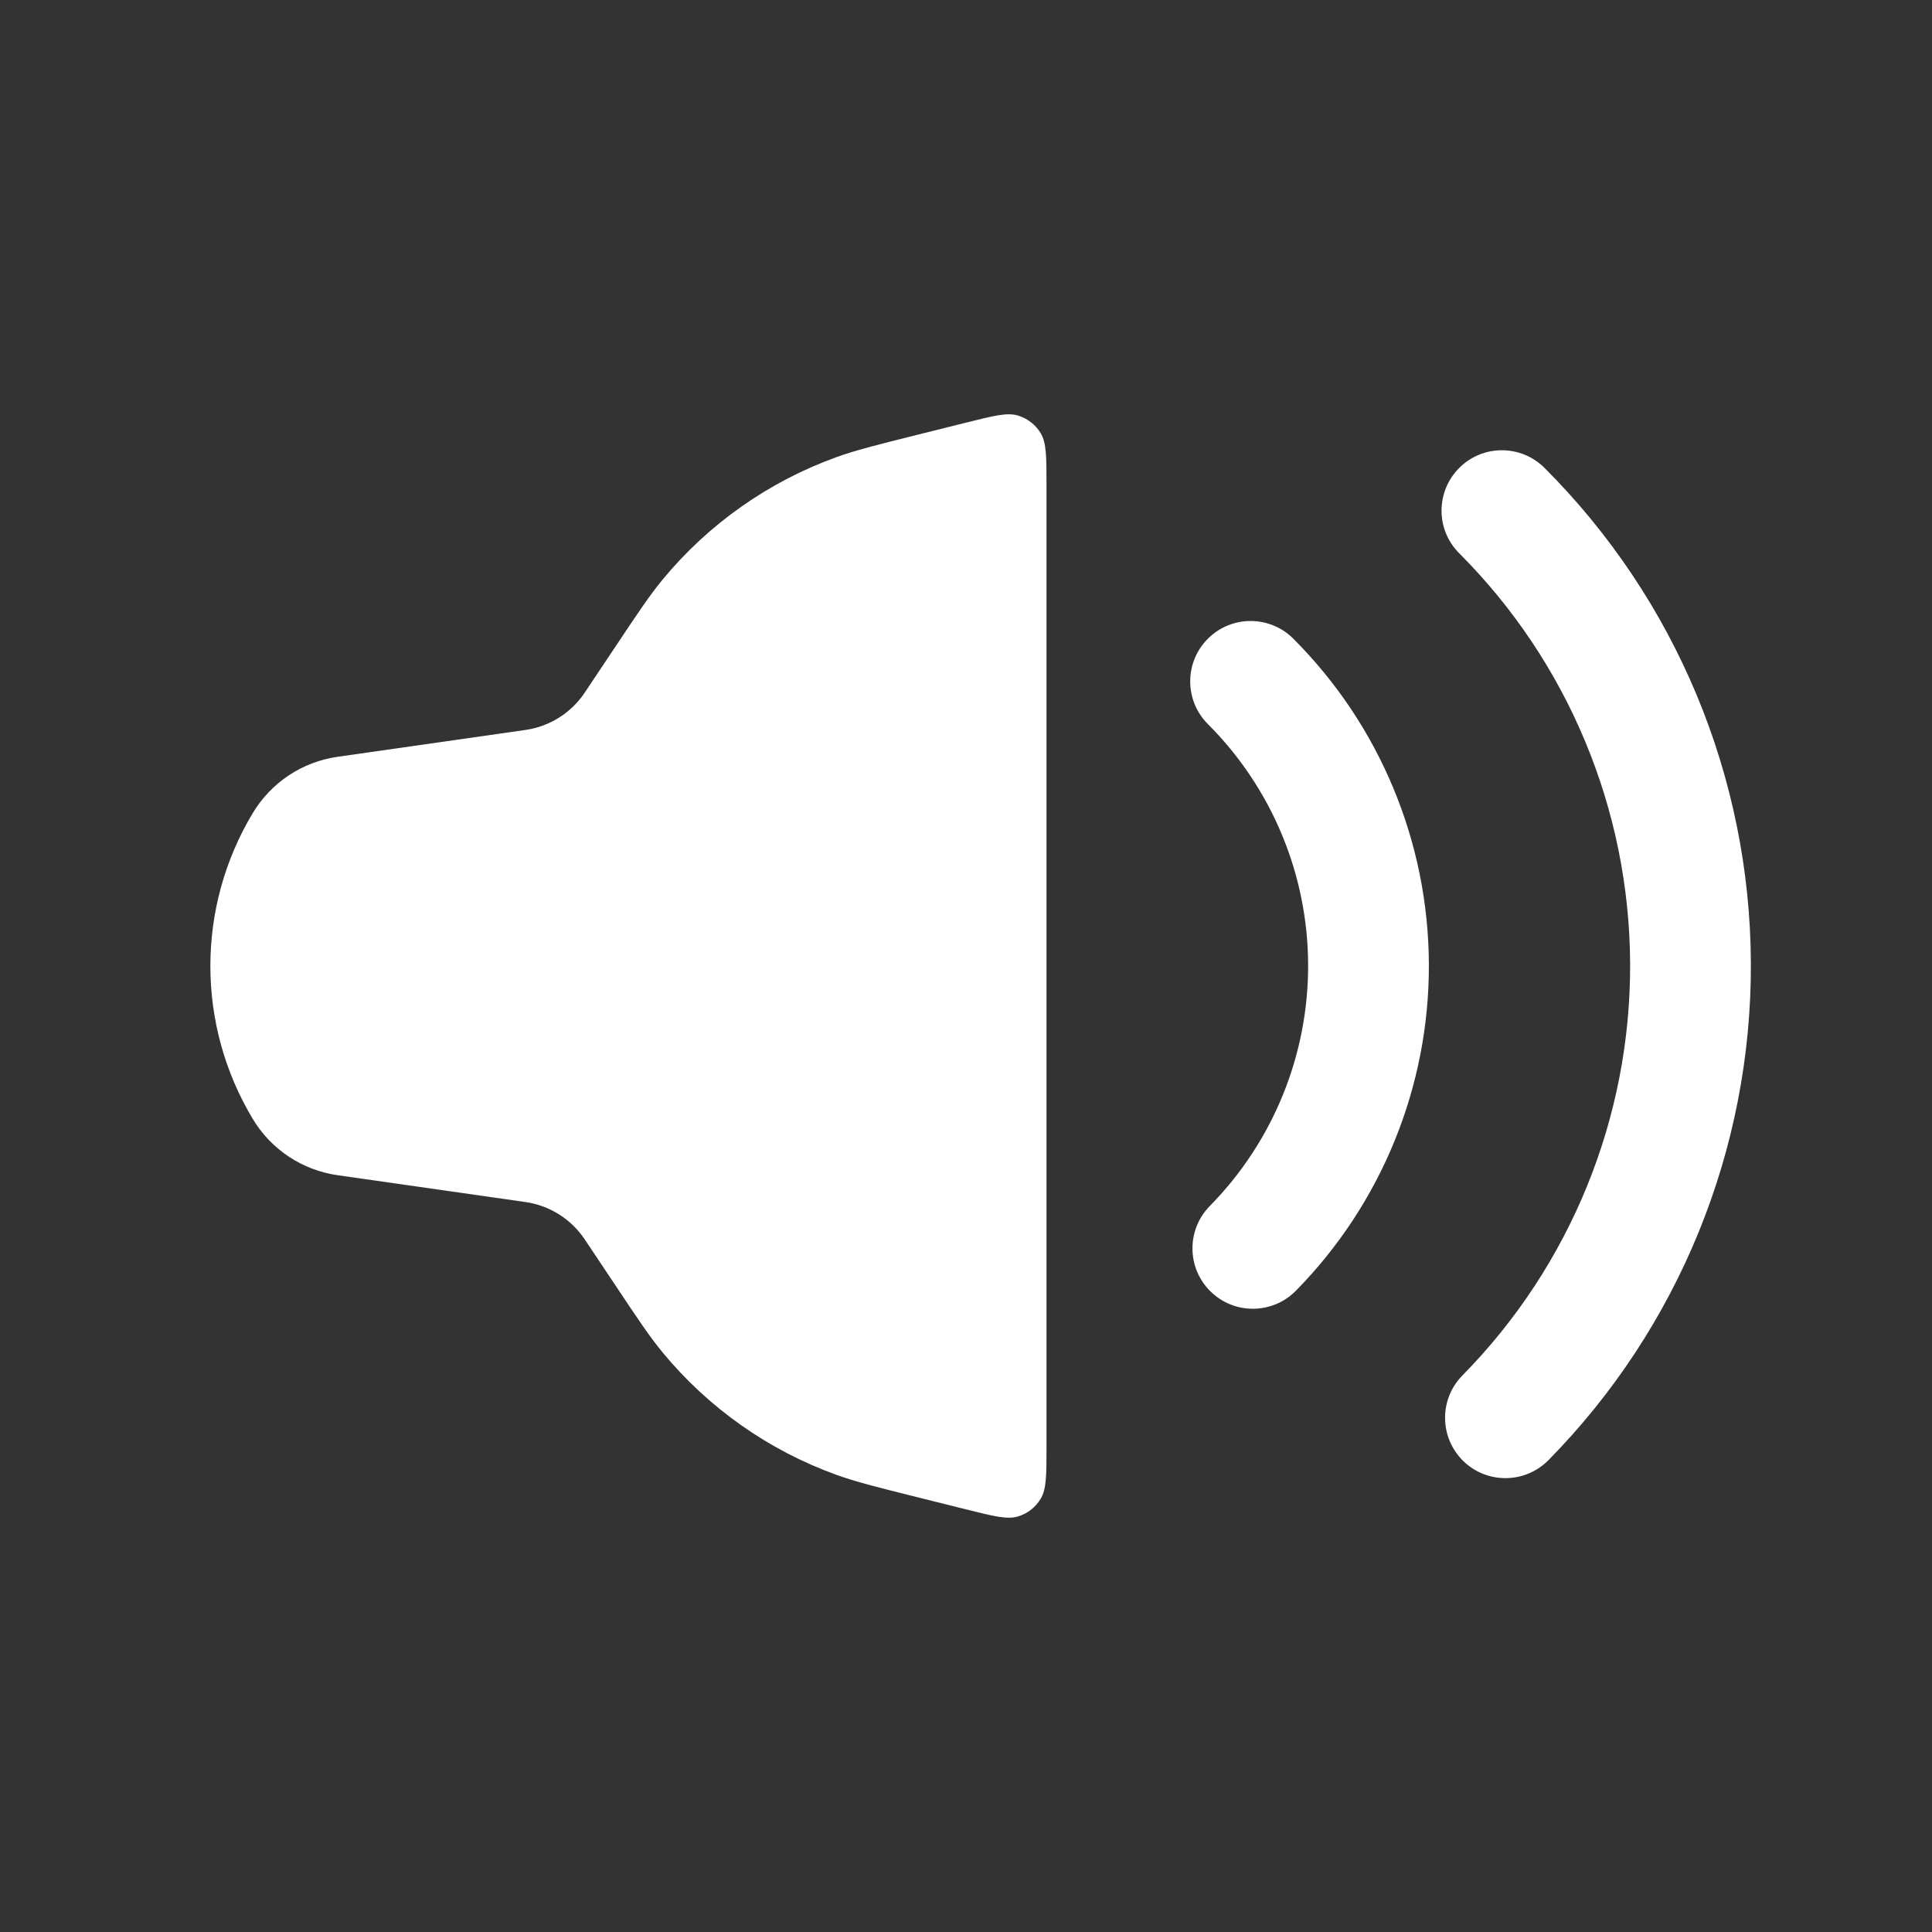 <?xml version="1.0" encoding="utf-8"?><!-- Uploaded to: SVG Repo, www.svgrepo.com, Generator: SVG Repo Mixer Tools -->
<svg width="800px" height="800px" viewBox="0 0 24 24" fill="none" xmlns="http://www.w3.org/2000/svg">
<rect x="0" y="0" width="24" height="24" fill="#333333" stroke="none"/>
<path d="M3.139 13.898C2.438 12.73 2.438 11.27 3.139 10.102C3.367 9.721 3.755 9.463 4.195 9.401L6.526 9.068C6.828 9.025 7.097 8.855 7.265 8.602L7.633 8.051C7.923 7.615 8.069 7.397 8.23 7.201C8.801 6.509 9.547 5.984 10.39 5.679C10.629 5.593 10.883 5.529 11.392 5.402L12.005 5.249C12.345 5.164 12.515 5.121 12.649 5.163C12.765 5.199 12.864 5.276 12.927 5.38C13 5.5 13 5.675 13 6.026V17.974C13 18.325 13 18.5 12.927 18.619C12.864 18.724 12.765 18.801 12.649 18.837C12.515 18.879 12.345 18.836 12.005 18.751L11.392 18.598C10.883 18.471 10.629 18.407 10.39 18.321C9.547 18.016 8.801 17.491 8.23 16.799C8.069 16.603 7.923 16.385 7.633 15.949L7.265 15.398C7.097 15.145 6.828 14.975 6.526 14.932L4.195 14.599C3.755 14.537 3.367 14.279 3.139 13.898Z" fill="#FFFFFF"/>
<path fill-rule="evenodd" clip-rule="evenodd" d="M15.005 7.934C15.298 7.641 15.773 7.641 16.066 7.934C17.139 9.007 17.744 10.46 17.75 11.977C17.756 13.495 17.162 14.953 16.098 16.034C15.807 16.329 15.332 16.333 15.037 16.042C14.742 15.752 14.738 15.277 15.029 14.981C15.815 14.182 16.254 13.105 16.25 11.983C16.246 10.862 15.798 9.788 15.005 8.995C14.712 8.702 14.712 8.227 15.005 7.934Z" fill="#FFFFFF"/>
<path fill-rule="evenodd" clip-rule="evenodd" d="M18.127 5.813C18.419 5.52 18.894 5.52 19.187 5.813C20.82 7.445 21.741 9.657 21.75 11.966C21.759 14.274 20.855 16.493 19.236 18.138C18.945 18.433 18.47 18.437 18.175 18.147C17.88 17.856 17.876 17.381 18.167 17.086C19.509 15.723 20.258 13.884 20.25 11.971C20.242 10.059 19.479 8.226 18.127 6.873C17.834 6.581 17.834 6.106 18.127 5.813Z" fill="#FFFFFF"/>
</svg>